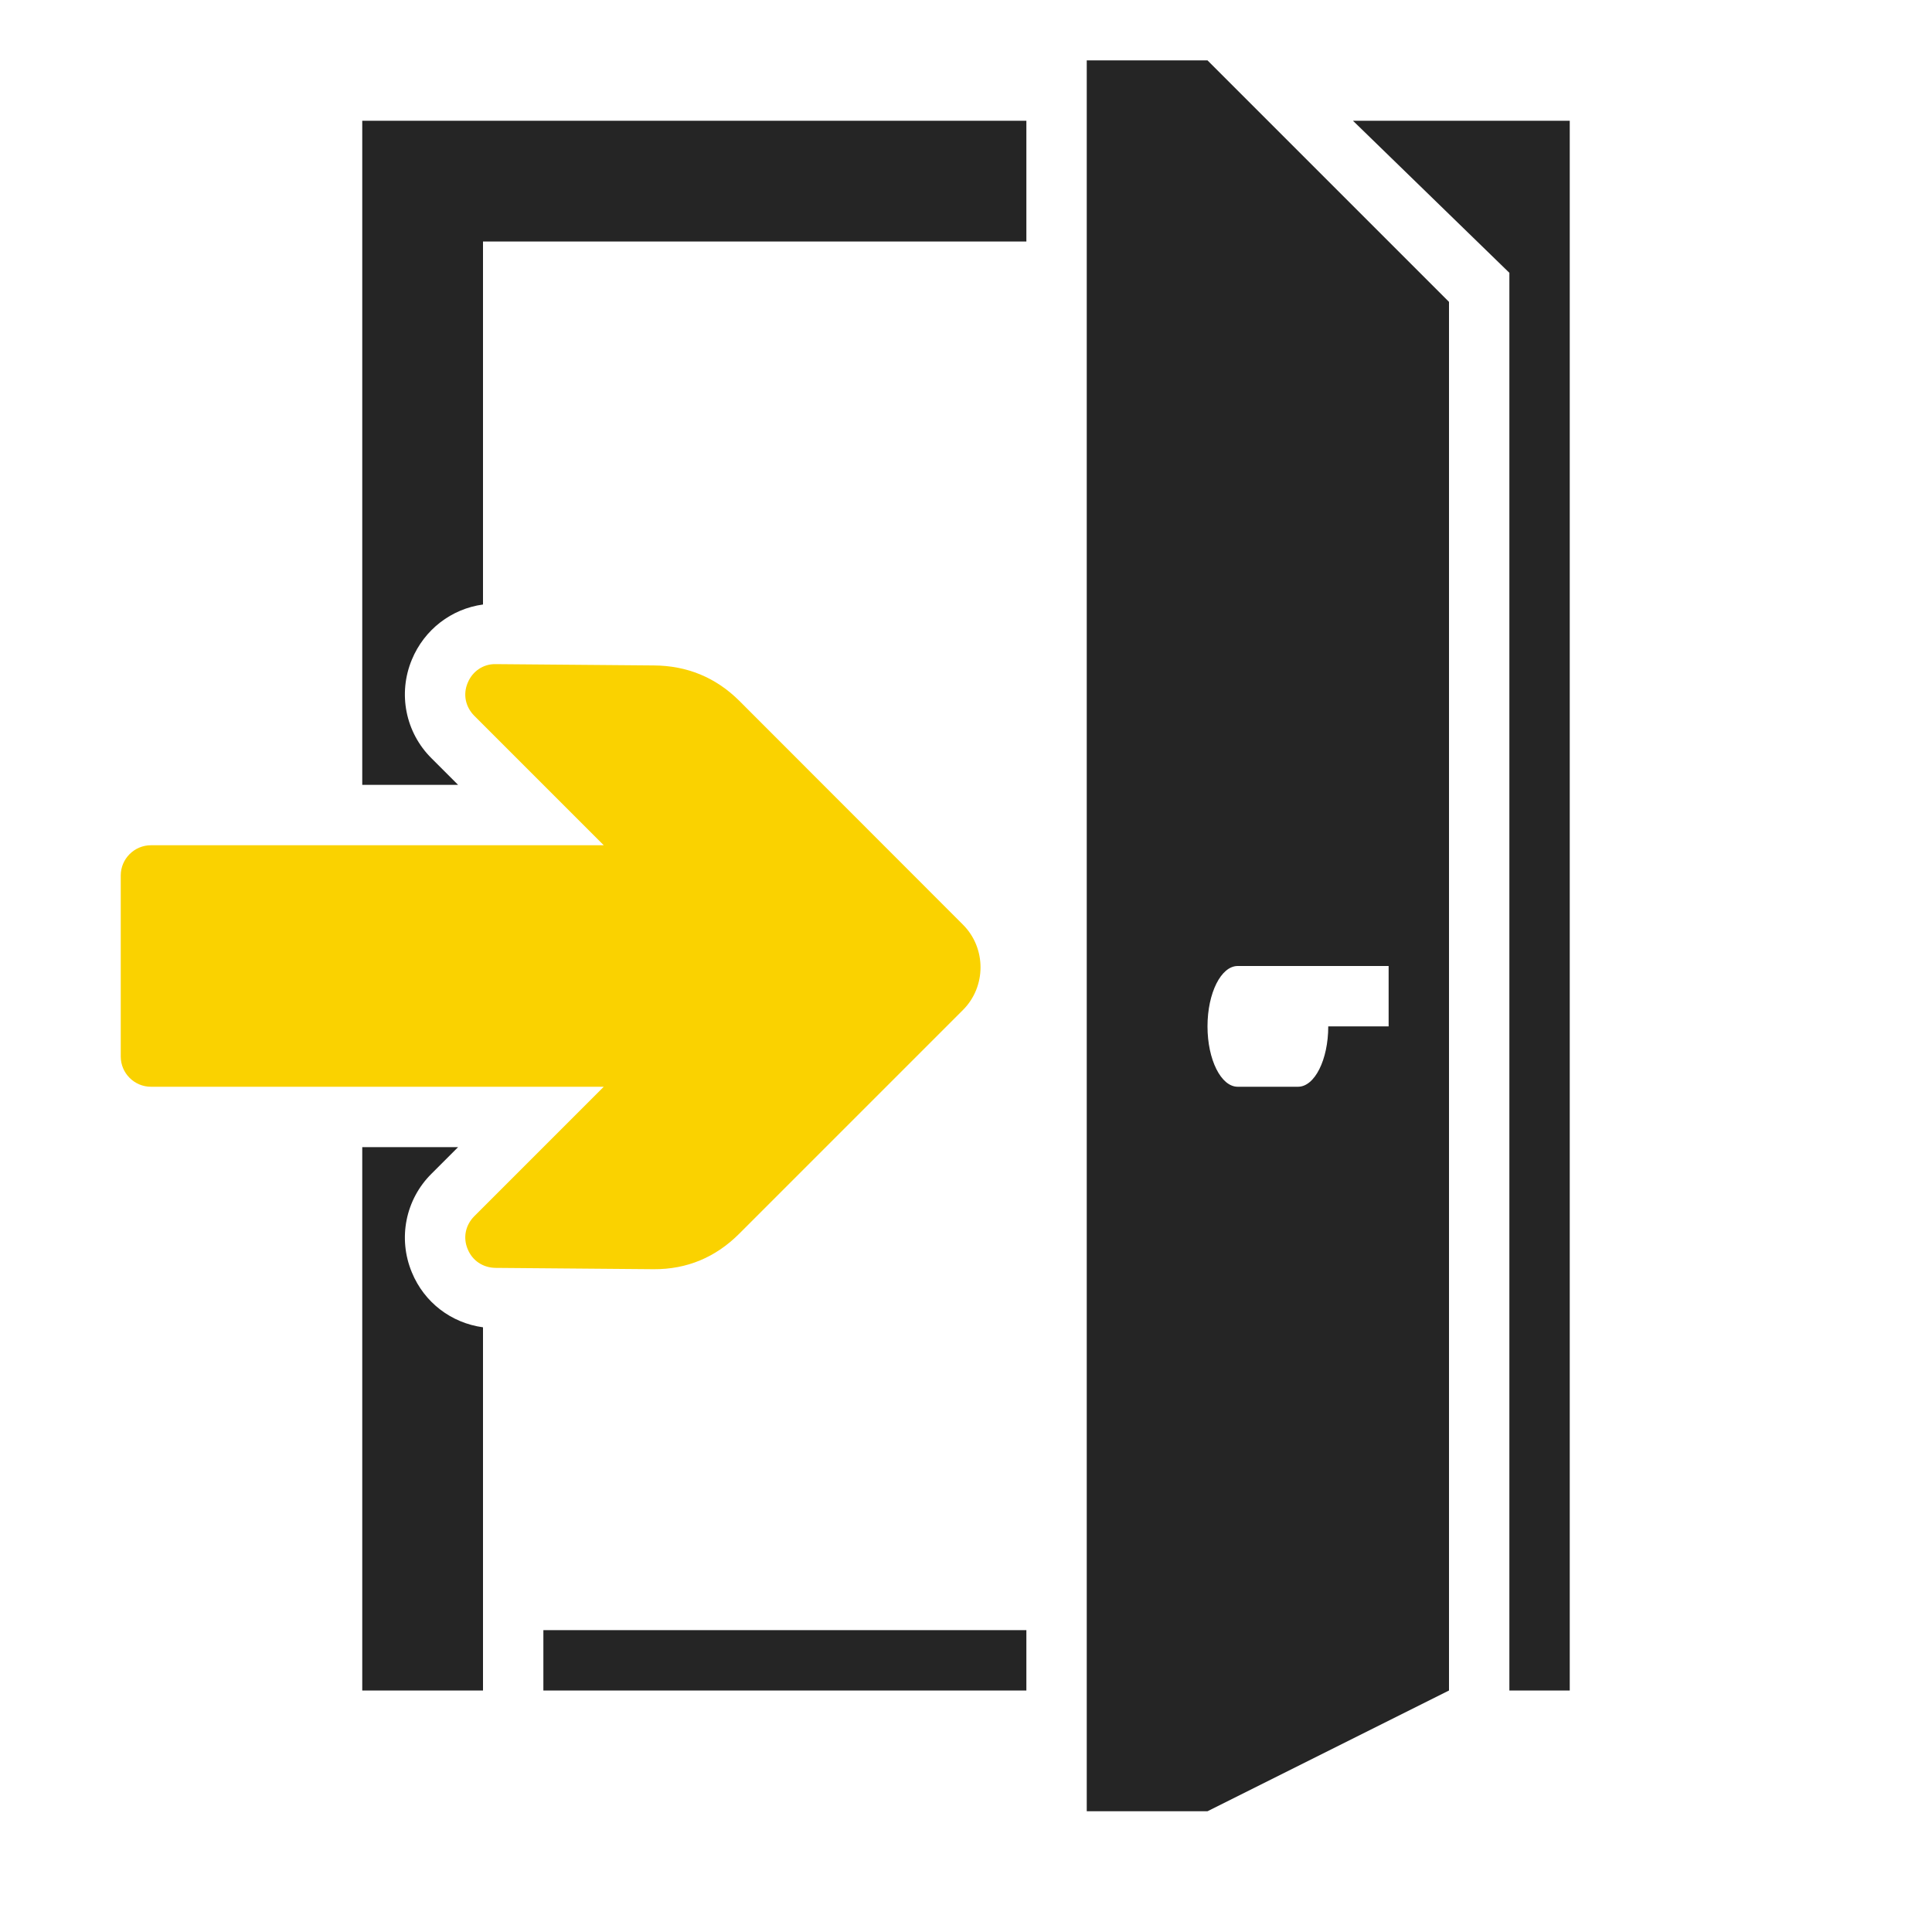 <?xml version="1.0" encoding="UTF-8"?>
<!DOCTYPE svg PUBLIC "-//W3C//DTD SVG 1.1//EN" "http://www.w3.org/Graphics/SVG/1.1/DTD/svg11.dtd">
<svg xmlns="http://www.w3.org/2000/svg" xml:space="preserve" width="1024px" height="1024px" shape-rendering="geometricPrecision" text-rendering="geometricPrecision" image-rendering="optimizeQuality" fill-rule="nonzero" clip-rule="evenodd" viewBox="0 0 10240 10240" xmlns:xlink="http://www.w3.org/1999/xlink">
	<title>door_exit icon</title>
	<desc>door_exit icon from the IconExperience.com O-Collection. Copyright by INCORS GmbH (www.incors.com).</desc>
	<path id="curve2" fill="#252525" d="M1920 640l3520 0 0 640 -2880 0 0 1924 0 0c-168,23 -311,133 -377,292 -75,180 -34,386 104,523l141 141 -508 0 0 -3520zm3520 8000l0 320 -2560 0 0 -320 2560 0zm-2880 0l0 320 -640 0 0 -2880 508 0 -141 141c-138,137 -179,343 -104,523 66,160 209,268 377,291l0 1605zm4611 -8000l1149 0 0 8320 -320 0 0 -7514 -829 -806z"/>
	<path id="curve1" fill="#252525" d="M6400 320l1280 1280 0 7360 -1280 640 -640 0 0 -9280 640 0zm640 5120l320 0 0 -320 -480 0 -160 0 -160 0 0 0c-88,0 -160,143 -160,320 0,177 72,320 160,320l0 0 0 0 320 0 0 0c88,0 160,-143 160,-320z"/>
	<path id="curve0" fill="#FAD200" d="M3918 6539l1186 -1186c124,-124 124,-328 0,-452l-1186 -1187c-125,-124 -277,-186 -453,-187l-839 -7c-65,-1 -122,38 -147,99 -26,61 -12,127 34,174l687 687 -2400 0c-88,0 -160,72 -160,160l0 960c0,88 72,160 160,160l2400 0 -687 687c-46,47 -60,113 -34,174 25,61 81,98 147,99l839 7c176,1 328,-63 453,-188z"/>
</svg>
